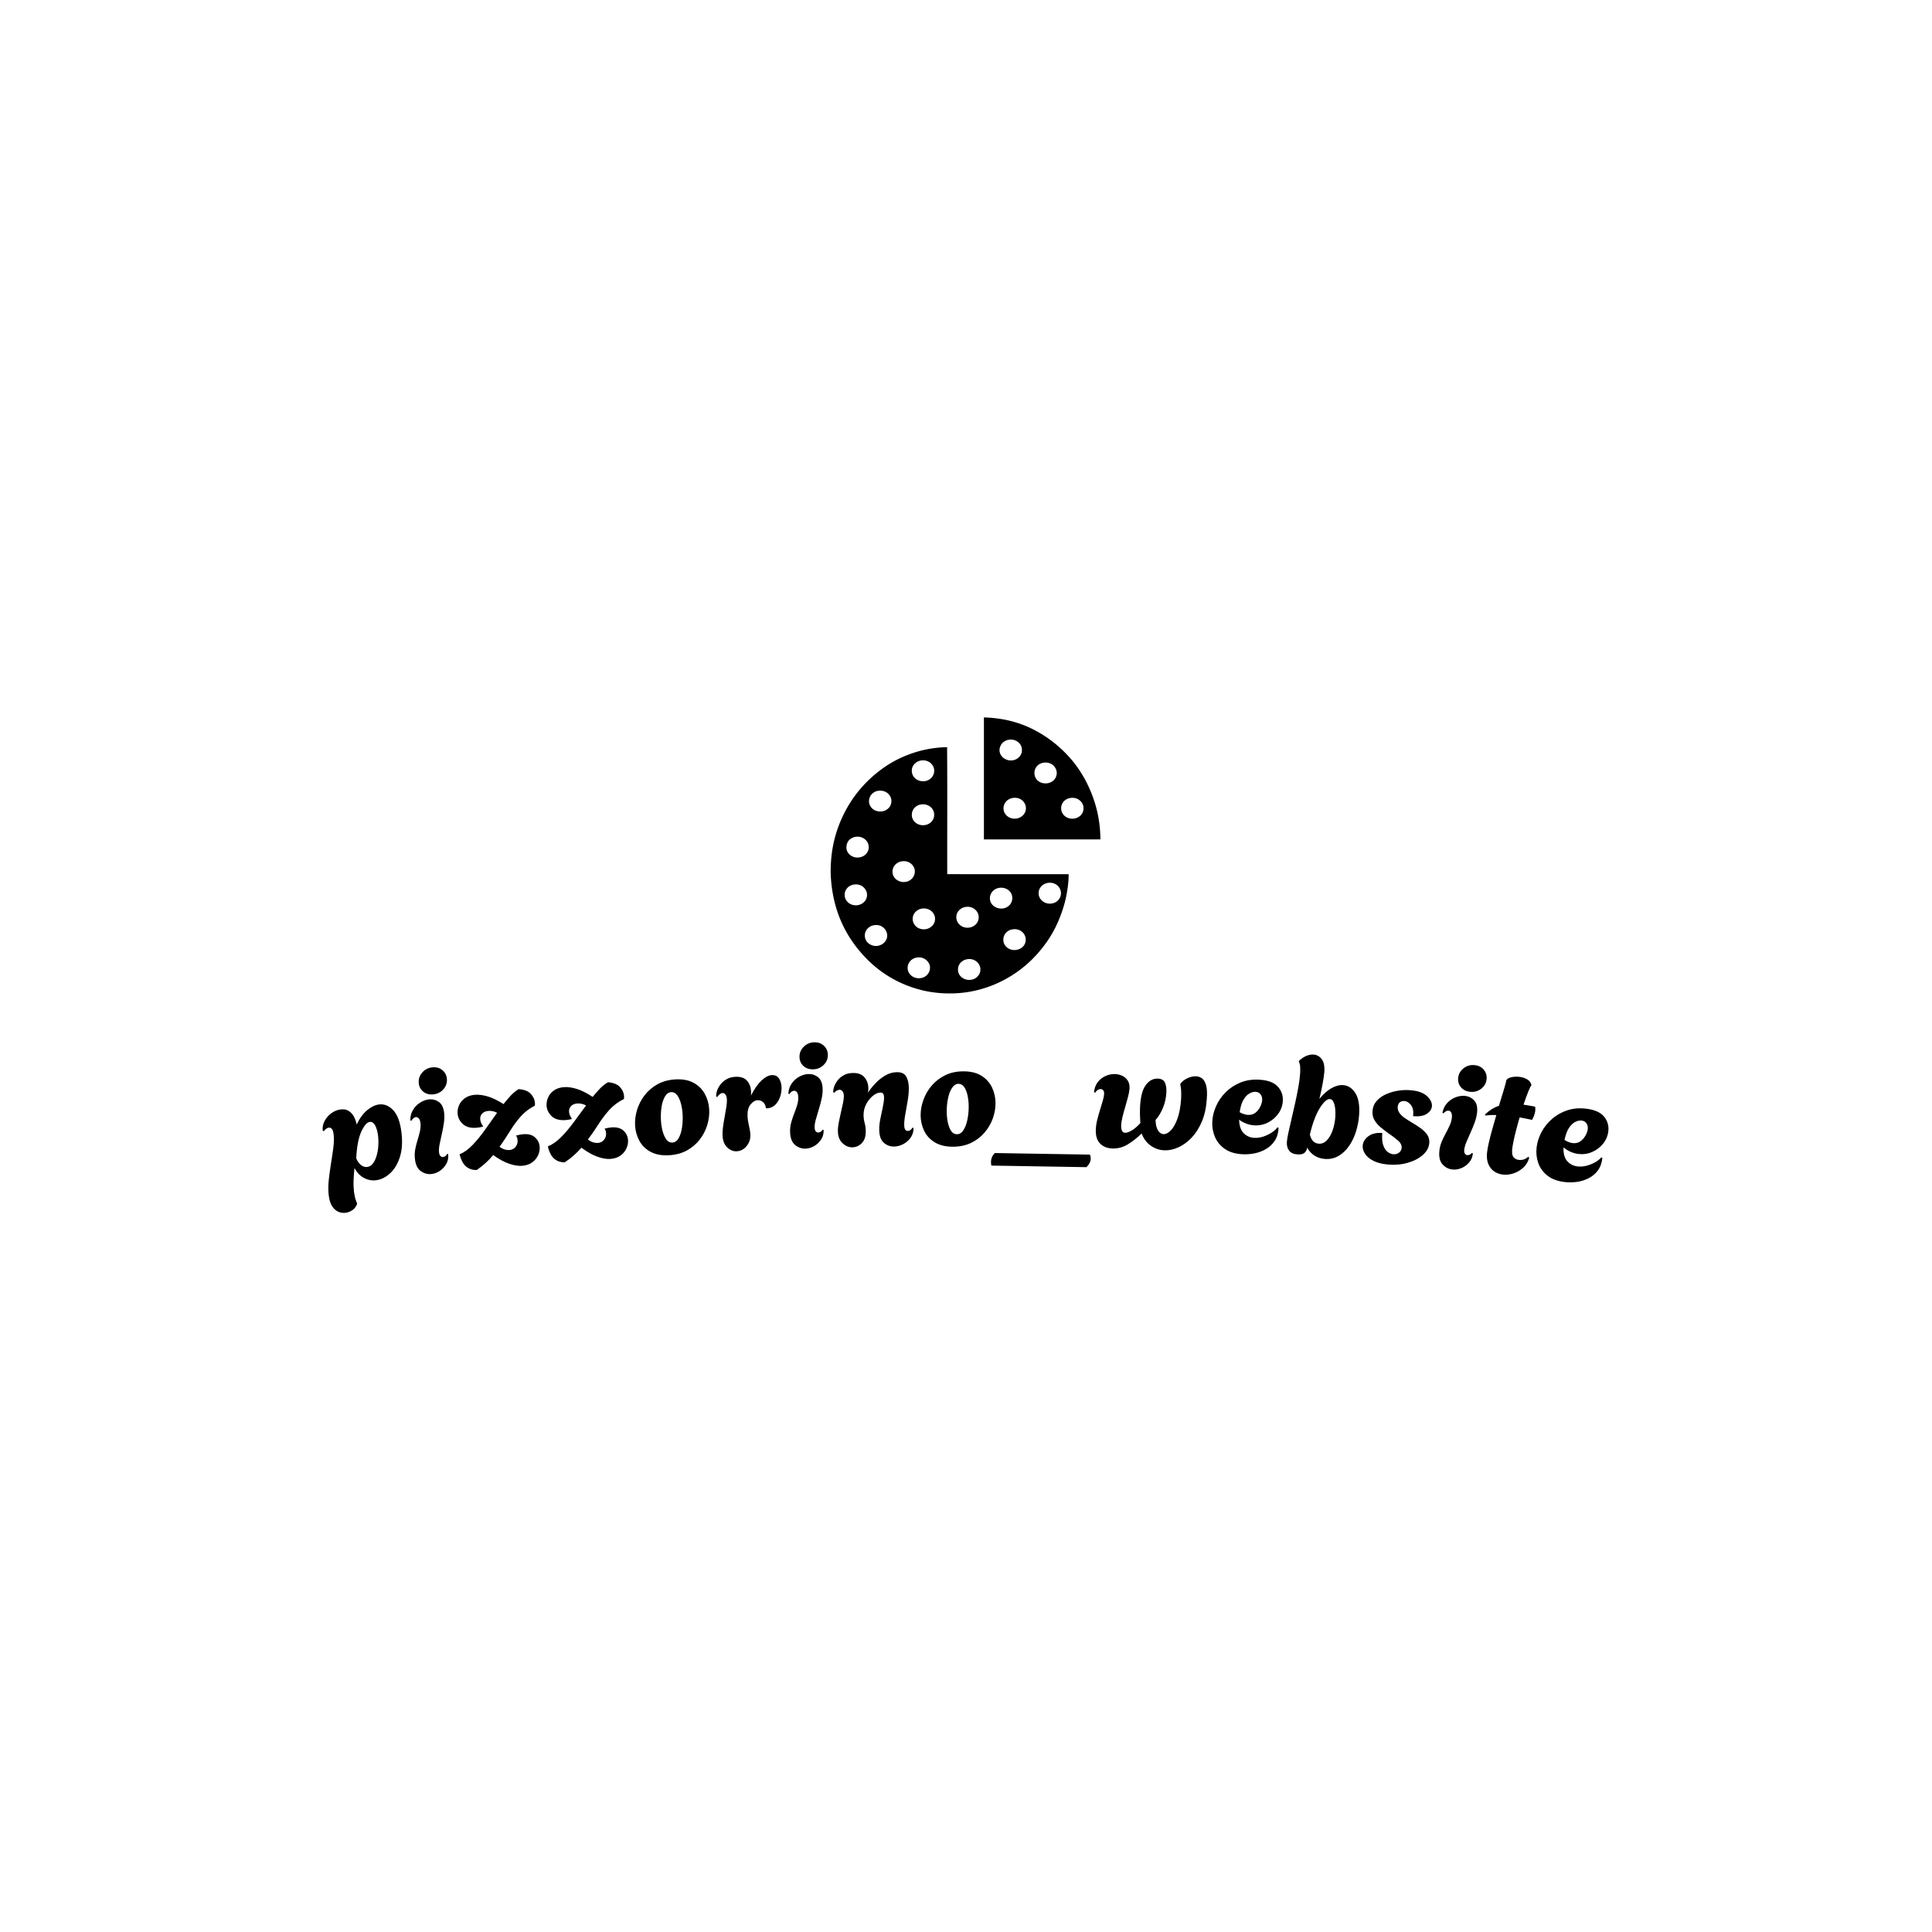 <svg xmlns="http://www.w3.org/2000/svg" version="1.1" xmlns:xlink="http://www.w3.org/1999/xlink" xmlns:svgjs="http://svgjs.dev/svgjs" width="1500" height="1500" viewBox="0 0 1500 1500"><rect width="1500" height="1500" fill="#ffffff"></rect><g transform="matrix(0.667,0,0,0.667,249.394,556.25)"><svg viewBox="0 0 396 153" data-background-color="#ffffff" preserveAspectRatio="xMidYMid meet" height="579" width="1500" xmlns="http://www.w3.org/2000/svg" xmlns:xlink="http://www.w3.org/1999/xlink"><g id="tight-bounds" transform="matrix(1,0,0,1,0.24,0.297)"><svg viewBox="0 0 395.52 152.405" height="152.405" width="395.52"><g><svg viewBox="0 0 395.52 152.405" height="152.405" width="395.52"><g transform="matrix(1,0,0,1,0,99.931)"><svg viewBox="0 0 395.52 52.474" height="52.474" width="395.52"><g id="textblocktransform"><svg viewBox="0 0 395.52 52.474" height="52.474" width="395.52" id="textblock"><g><svg viewBox="0 0 395.52 52.474" height="52.474" width="395.52"><g transform="matrix(1,0,0,1,0,0)"><svg width="395.52" viewBox="0.968 -36.042 437.557 58.051" height="52.474" data-palette-color="#0c0a0f"><path d="M8.733 21.977v0c-0.828 0.098-1.638-0.024-2.43-0.367-0.799-0.342-1.494-0.965-2.084-1.868-0.589-0.897-0.98-2.156-1.172-3.779v0c-0.183-1.549-0.177-3.258 0.017-5.127 0.196-1.863 0.45-3.742 0.763-5.639 0.313-1.897 0.577-3.693 0.792-5.39 0.221-1.704 0.256-3.199 0.104-4.484v0c-0.114-0.96-0.323-1.596-0.628-1.909-0.306-0.32-0.642-0.458-1.006-0.415v0c-0.331 0.039-0.65 0.178-0.958 0.416-0.308 0.238-0.558 0.502-0.752 0.794v0l-0.371-0.158c-0.136-1.152 0.075-2.258 0.635-3.317 0.56-1.053 1.335-1.94 2.323-2.662 0.983-0.714 2.037-1.137 3.163-1.27v0c1.092-0.129 1.998 0.039 2.718 0.504 0.726 0.465 1.316 1.106 1.768 1.926 0.446 0.82 0.761 1.719 0.944 2.697v0c1.024-2.128 2.22-3.76 3.589-4.895 1.377-1.13 2.724-1.772 4.042-1.929v0c1.781-0.211 3.393 0.451 4.837 1.986 1.438 1.542 2.365 4.077 2.783 7.606v0c0.391 3.304 0.189 6.134-0.607 8.49-0.795 2.356-1.929 4.182-3.4 5.477-1.471 1.295-3.031 2.04-4.68 2.235v0c-1.423 0.168-2.787-0.097-4.092-0.794-1.304-0.698-2.38-1.82-3.227-3.364v0c-0.137 1.392-0.237 2.76-0.3 4.103-0.055 1.349-0.009 2.649 0.139 3.901v0c0.082 0.695 0.202 1.369 0.36 2.022 0.164 0.652 0.385 1.294 0.661 1.925v0l0.035 0.298c-0.332 0.878-0.862 1.569-1.587 2.071-0.732 0.51-1.525 0.815-2.379 0.916zM16.131 6.38v0c0.788-0.093 1.442-0.49 1.964-1.189 0.521-0.699 0.938-1.578 1.249-2.635 0.311-1.057 0.505-2.174 0.581-3.352 0.075-1.184 0.048-2.322-0.082-3.414v0c-0.164-1.384-0.482-2.541-0.955-3.472-0.48-0.937-1.101-1.36-1.862-1.27v0c-0.96 0.114-1.918 1.207-2.874 3.281-0.963 2.074-1.543 5.117-1.74 9.127v0c0.419 0.984 0.961 1.739 1.627 2.265 0.666 0.525 1.364 0.745 2.092 0.659zM38.657-18.325v0c-1.326 0.139-2.453-0.151-3.38-0.871-0.927-0.72-1.455-1.694-1.584-2.921v0c-0.139-1.326 0.235-2.518 1.123-3.577 0.893-1.066 2.05-1.673 3.468-1.822v0c1.326-0.139 2.454 0.161 3.383 0.901 0.929 0.74 1.458 1.72 1.586 2.94v0c0.139 1.326-0.235 2.512-1.124 3.557-0.896 1.046-2.053 1.644-3.472 1.793zM37.987 8.784v0c-1.286 0.135-2.491-0.197-3.614-0.998-1.123-0.8-1.791-2.212-2.004-4.234v0c-0.121-1.154-0.076-2.251 0.137-3.292 0.205-1.047 0.466-2.07 0.783-3.069 0.31-1.005 0.573-1.977 0.79-2.918 0.223-0.942 0.287-1.86 0.193-2.756v0c-0.084-0.796-0.276-1.352-0.578-1.668-0.302-0.324-0.636-0.466-1-0.428v0c-0.564 0.059-1.072 0.481-1.526 1.266v0l-0.359-0.163c-0.013-1.333 0.289-2.507 0.906-3.524 0.61-1.023 1.408-1.851 2.394-2.484 0.985-0.64 1.992-1.014 3.019-1.122v0c1.253-0.132 2.386 0.158 3.4 0.87 1.013 0.711 1.616 1.979 1.807 3.802v0c0.114 1.087 0.076 2.251-0.116 3.491-0.185 1.239-0.42 2.477-0.705 3.714-0.292 1.237-0.541 2.383-0.745 3.437-0.204 1.06-0.267 1.955-0.191 2.684v0c0.066 0.623 0.235 1.055 0.509 1.294 0.273 0.239 0.559 0.343 0.857 0.312v0c0.298-0.031 0.581-0.152 0.847-0.36 0.259-0.215 0.443-0.445 0.551-0.692v0l0.358 0.063c0.129 1.227-0.08 2.328-0.628 3.304-0.554 0.977-1.282 1.774-2.182 2.391-0.908 0.612-1.875 0.971-2.903 1.08zM53.417 7.412v0c-1.294 0.052-2.451-0.3-3.471-1.056-1.02-0.757-1.81-2.18-2.37-4.271v0c1.541-0.644 3.035-1.725 4.482-3.244 1.447-1.519 2.858-3.252 4.232-5.199 1.375-1.941 2.727-3.842 4.055-5.705v0c-0.555-0.284-1.087-0.469-1.598-0.556-0.51-0.087-0.981-0.111-1.412-0.071v0c-0.896 0.082-1.594 0.391-2.094 0.925-0.5 0.528-0.714 1.19-0.641 1.987v0c0.067 0.73 0.409 1.532 1.024 2.407v0c-0.392 0.103-0.769 0.188-1.131 0.254-0.362 0.067-0.692 0.114-0.991 0.141v0c-2.085 0.192-3.675-0.211-4.771-1.208-1.09-1.005-1.696-2.171-1.818-3.499v0c-0.088-0.956 0.065-1.914 0.459-2.874 0.394-0.953 1.046-1.763 1.956-2.429 0.91-0.666 2.041-1.061 3.396-1.185v0c1.261-0.116 2.707 0.059 4.336 0.525 1.629 0.466 3.454 1.343 5.474 2.63v0c0.868-1.117 1.72-2.116 2.556-2.996 0.837-0.874 1.7-1.569 2.59-2.086v0c1.846 0.132 3.203 0.65 4.07 1.554 0.873 0.904 1.36 1.904 1.46 2.999v0c0.018 0.199 0.025 0.383 0.021 0.551 0.002 0.167-0.006 0.332-0.025 0.494v0c-1.949 1.016-3.58 2.277-4.895 3.784-1.314 1.507-2.507 3.136-3.577 4.888-1.078 1.753-2.265 3.542-3.564 5.368v0c0.636 0.437 1.246 0.739 1.83 0.906 0.584 0.161 1.108 0.22 1.573 0.177v0c0.89-0.082 1.588-0.454 2.097-1.116 0.508-0.663 0.724-1.409 0.648-2.239v0c-0.024-0.266-0.072-0.529-0.143-0.79-0.078-0.261-0.211-0.516-0.402-0.767v0c0.392-0.103 0.775-0.195 1.15-0.276 0.38-0.088 0.753-0.149 1.117-0.183v0c1.852-0.17 3.253 0.18 4.204 1.05 0.943 0.864 1.471 1.907 1.583 3.128v0c0.085 0.929-0.075 1.881-0.481 2.856-0.413 0.969-1.074 1.796-1.981 2.482-0.908 0.686-2.039 1.091-3.393 1.215v0c-1.261 0.116-2.727-0.101-4.398-0.65-1.671-0.549-3.523-1.548-5.557-2.994v0c-0.754 0.906-1.59 1.783-2.51 2.631-0.926 0.855-1.955 1.669-3.09 2.442zM83.356 4.804v0c-1.295 0.03-2.446-0.343-3.452-1.117-1.007-0.774-1.772-2.211-2.297-4.311v0c1.552-0.617 3.064-1.672 4.537-3.166 1.473-1.494 2.914-3.202 4.322-5.125 1.408-1.917 2.793-3.795 4.153-5.634v0c-0.55-0.293-1.079-0.488-1.588-0.584-0.509-0.096-0.979-0.128-1.411-0.095v0c-0.898 0.067-1.601 0.363-2.11 0.889-0.51 0.519-0.735 1.178-0.675 1.975v0c0.054 0.731 0.382 1.539 0.983 2.424v0c-0.394 0.096-0.772 0.175-1.136 0.235-0.363 0.06-0.694 0.102-0.993 0.124v0c-2.088 0.155-3.671-0.275-4.749-1.291-1.072-1.023-1.658-2.2-1.757-3.529v0c-0.071-0.957 0.098-1.913 0.508-2.866 0.411-0.946 1.077-1.745 1.998-2.395 0.921-0.65 2.059-1.026 3.416-1.126v0c1.263-0.094 2.705 0.106 4.326 0.6 1.621 0.494 3.43 1.402 5.427 2.724v0c0.887-1.102 1.757-2.086 2.608-2.952 0.852-0.859 1.727-1.539 2.626-2.04v0c1.844 0.164 3.191 0.705 4.042 1.624 0.857 0.919 1.327 1.927 1.408 3.024v0c0.015 0.199 0.018 0.383 0.011 0.55-0.001 0.167-0.012 0.332-0.033 0.494v0c-1.966 0.982-3.619 2.215-4.959 3.699-1.34 1.484-2.561 3.092-3.662 4.825-1.108 1.734-2.326 3.502-3.656 5.306v0c0.628 0.448 1.233 0.761 1.815 0.938 0.581 0.171 1.104 0.239 1.569 0.204v0c0.891-0.066 1.596-0.426 2.116-1.08 0.52-0.654 0.748-1.396 0.686-2.227v0c-0.02-0.266-0.063-0.53-0.129-0.793-0.073-0.262-0.202-0.52-0.388-0.773v0c0.394-0.096 0.779-0.182 1.154-0.256 0.382-0.082 0.755-0.136 1.121-0.164v0c1.855-0.138 3.25 0.236 4.185 1.122 0.928 0.88 1.437 1.932 1.528 3.155v0c0.069 0.931-0.107 1.88-0.53 2.848-0.43 0.961-1.104 1.777-2.024 2.447-0.919 0.67-2.057 1.056-3.413 1.156v0c-1.263 0.094-2.725-0.148-4.386-0.726-1.661-0.578-3.496-1.608-5.505-3.09v0c-0.769 0.893-1.621 1.755-2.555 2.587-0.94 0.839-1.984 1.635-3.131 2.389zM118.873 2.389v0c-2.489 0.144-4.575-0.237-6.256-1.142-1.688-0.898-2.968-2.146-3.842-3.745-0.874-1.599-1.364-3.33-1.472-5.193v0c-0.101-1.757 0.12-3.533 0.665-5.328 0.544-1.801 1.396-3.459 2.557-4.975 1.161-1.516 2.615-2.765 4.362-3.747 1.74-0.982 3.771-1.54 6.094-1.674v0c2.496-0.144 4.575 0.244 6.237 1.163 1.669 0.919 2.944 2.184 3.825 3.796 0.875 1.619 1.366 3.374 1.475 5.264v0c0.1 1.73-0.116 3.486-0.647 5.266-0.532 1.774-1.379 3.418-2.541 4.934-1.161 1.523-2.612 2.765-4.352 3.727-1.747 0.969-3.782 1.52-6.105 1.654zM119.977-1.921v0c0.899-0.052 1.617-0.561 2.155-1.527 0.546-0.96 0.927-2.17 1.143-3.632 0.216-1.468 0.281-2.948 0.195-4.439v0c-0.077-1.331-0.272-2.579-0.587-3.742-0.321-1.163-0.752-2.104-1.294-2.82-0.542-0.717-1.209-1.052-2.001-1.007v0c-0.865 0.05-1.577 0.555-2.137 1.516-0.565 0.967-0.953 2.175-1.163 3.623-0.217 1.442-0.282 2.928-0.194 4.458v0c0.076 1.324 0.272 2.569 0.586 3.733 0.321 1.163 0.749 2.107 1.285 2.831 0.542 0.717 1.213 1.052 2.012 1.006zM141.879 1.045v0c-1.192 0.051-2.275-0.394-3.249-1.333-0.974-0.94-1.499-2.309-1.576-4.107v0c-0.036-0.859 0.022-1.843 0.176-2.95 0.153-1.107 0.339-2.24 0.556-3.397 0.218-1.157 0.405-2.246 0.563-3.267 0.157-1.021 0.221-1.864 0.193-2.53v0c-0.03-0.699-0.176-1.25-0.441-1.653-0.271-0.409-0.606-0.605-1.006-0.588v0c-0.633 0.027-1.26 0.487-1.883 1.381v0l-0.308-0.187c-0.056-0.531 0.034-1.166 0.27-1.903 0.235-0.744 0.618-1.468 1.149-2.171 0.537-0.71 1.235-1.313 2.095-1.81 0.866-0.504 1.895-0.781 3.087-0.832v0c1.765-0.075 3.065 0.377 3.901 1.356 0.842 0.979 1.294 2.184 1.355 3.616v0c0.01 0.226 0.013 0.467 0.01 0.72-0.01 0.247-0.026 0.488-0.049 0.723v0c1.107-2.209 2.293-3.914 3.556-5.115 1.264-1.201 2.458-1.826 3.584-1.874v0c1.066-0.045 1.866 0.335 2.401 1.14 0.535 0.811 0.827 1.8 0.876 2.965v0c0.045 1.059-0.119 2.147-0.492 3.264-0.366 1.117-0.941 2.048-1.723 2.796-0.782 0.747-1.757 1.129-2.924 1.145v0l-0.205-0.092c-0.07-0.864-0.382-1.532-0.935-2.002-0.554-0.477-1.161-0.701-1.82-0.674v0c-0.899 0.038-1.719 0.523-2.461 1.456-0.748 0.926-1.086 2.238-1.014 3.936v0c0.043 1.026 0.207 2.133 0.491 3.323 0.284 1.182 0.443 2.19 0.478 3.022v0c0.042 0.999-0.152 1.925-0.582 2.777-0.425 0.845-0.993 1.527-1.705 2.044-0.712 0.511-1.501 0.784-2.368 0.821zM167.919-26.845v0c-1.333 0.042-2.435-0.33-3.306-1.116-0.872-0.786-1.327-1.796-1.366-3.029v0c-0.042-1.333 0.419-2.494 1.381-3.485 0.969-0.998 2.167-1.519 3.593-1.564v0c1.333-0.042 2.435 0.34 3.307 1.147 0.872 0.806 1.328 1.823 1.367 3.049v0c0.042 1.333-0.419 2.488-1.382 3.465-0.97 0.978-2.168 1.489-3.594 1.533zM165.265 0.142v0c-1.293 0.041-2.47-0.379-3.532-1.26-1.061-0.88-1.624-2.337-1.688-4.369v0c-0.036-1.159 0.089-2.251 0.378-3.274 0.281-1.029 0.617-2.03 1.006-3.003 0.383-0.979 0.716-1.93 1.001-2.852 0.291-0.923 0.423-1.834 0.395-2.734v0c-0.025-0.8-0.176-1.368-0.454-1.707-0.278-0.345-0.6-0.511-0.966-0.5v0c-0.566 0.018-1.105 0.402-1.615 1.152v0l-0.346-0.19c0.085-1.33 0.472-2.479 1.162-3.448 0.683-0.975 1.539-1.742 2.569-2.302 1.029-0.566 2.061-0.865 3.094-0.897v0c1.259-0.04 2.368 0.333 3.326 1.116 0.958 0.784 1.466 2.092 1.524 3.924v0c0.034 1.093-0.089 2.251-0.371 3.474-0.275 1.223-0.6 2.44-0.976 3.652-0.382 1.213-0.714 2.337-0.995 3.373-0.281 1.043-0.41 1.93-0.386 2.663v0c0.02 0.626 0.157 1.069 0.412 1.328 0.255 0.259 0.532 0.383 0.832 0.374v0c0.3-0.009 0.59-0.109 0.871-0.297 0.274-0.195 0.474-0.412 0.6-0.649v0l0.353 0.089c0.039 1.233-0.251 2.316-0.869 3.248-0.624 0.933-1.408 1.675-2.351 2.225-0.95 0.543-1.942 0.831-2.974 0.864zM181.251-0.305v0c-1.226 0.023-2.349-0.447-3.366-1.408-1.018-0.961-1.543-2.325-1.575-4.092v0c-0.016-0.86 0.083-1.842 0.296-2.946 0.213-1.104 0.453-2.222 0.718-3.354 0.259-1.138 0.496-2.209 0.711-3.213 0.215-0.997 0.317-1.813 0.306-2.446v0c-0.012-0.667-0.155-1.187-0.429-1.563-0.274-0.382-0.627-0.569-1.061-0.56v0c-0.567 0.01-1.174 0.355-1.821 1.033v0l-0.304-0.194c-0.043-0.533 0.062-1.165 0.316-1.896 0.253-0.738 0.647-1.452 1.18-2.142 0.534-0.697 1.23-1.283 2.089-1.759 0.858-0.482 1.883-0.735 3.076-0.756v0c1.766-0.032 3.082 0.45 3.947 1.447 0.865 0.998 1.311 2.23 1.338 3.697v0c0.01 0.527-0.031 1.041-0.121 1.542v0c0.681-1.039 1.525-2.095 2.532-3.167 1.014-1.065 2.138-1.96 3.371-2.682 1.234-0.716 2.517-1.086 3.851-1.111v0c1.56-0.029 2.632 0.448 3.216 1.431 0.585 0.989 0.891 2.234 0.919 3.734v0c0.026 1.393-0.097 2.889-0.368 4.487-0.271 1.605-0.542 3.15-0.815 4.636-0.273 1.485-0.4 2.728-0.381 3.728v0c0.024 1.326 0.42 1.983 1.186 1.968v0c0.4-0.007 0.748-0.137 1.043-0.389 0.295-0.259 0.491-0.506 0.587-0.741v0l0.352 0.144c0.023 1.233-0.301 2.323-0.97 3.268-0.663 0.939-1.506 1.678-2.53 2.217-1.017 0.532-2.059 0.808-3.125 0.827v0c-1.293 0.024-2.448-0.405-3.464-1.286-1.016-0.875-1.543-2.329-1.58-4.362v0c-0.022-1.193 0.114-2.493 0.408-3.898 0.288-1.399 0.57-2.751 0.846-4.056 0.276-1.299 0.407-2.365 0.391-3.198v0c-0.009-0.5-0.11-0.888-0.301-1.165-0.185-0.283-0.511-0.421-0.978-0.412v0c-0.767 0.014-1.6 0.379-2.5 1.096-0.9 0.717-1.663 1.661-2.289 2.833-0.632 1.178-0.935 2.464-0.909 3.857v0c0.017 0.9 0.142 1.764 0.378 2.593 0.229 0.829 0.352 1.724 0.369 2.684v0c0.033 1.8-0.405 3.171-1.315 4.115-0.916 0.95-1.991 1.437-3.224 1.459zM215.459-0.513v0c-2.493 0.005-4.554-0.491-6.183-1.488-1.635-0.99-2.845-2.308-3.628-3.952-0.783-1.645-1.177-3.401-1.181-5.268v0c-0.004-1.76 0.316-3.521 0.96-5.282 0.643-1.768 1.586-3.377 2.83-4.826 1.244-1.449 2.765-2.616 4.562-3.499 1.792-0.884 3.851-1.328 6.178-1.333v0c2.5-0.005 4.554 0.497 6.163 1.508 1.615 1.01 2.818 2.344 3.608 4.002 0.783 1.665 1.177 3.444 1.181 5.338v0c0.004 1.733-0.31 3.474-0.939 5.222-0.63 1.741-1.567 3.337-2.811 4.786-1.244 1.456-2.761 2.616-4.552 3.479-1.798 0.87-3.861 1.308-6.188 1.313zM216.801-4.756v0c0.9-0.002 1.646-0.47 2.237-1.405 0.598-0.928 1.046-2.115 1.342-3.562 0.297-1.454 0.444-2.928 0.441-4.421v0c-0.003-1.333-0.129-2.59-0.377-3.77-0.256-1.179-0.634-2.142-1.136-2.887-0.502-0.746-1.149-1.118-1.943-1.116v0c-0.867 0.002-1.606 0.467-2.217 1.394-0.618 0.935-1.072 2.119-1.362 3.553-0.297 1.427-0.444 2.908-0.441 4.441v0c0.003 1.327 0.129 2.58 0.377 3.759 0.256 1.179 0.631 2.145 1.126 2.898 0.502 0.746 1.152 1.118 1.953 1.116zM260.899 6.447l-32.366-0.534c-0.092-0.462-0.136-0.876-0.129-1.242v0c0.019-1.133 0.449-2.143 1.29-3.03v0l32.376 0.534c0.193 0.437 0.285 0.888 0.277 1.355v0c-0.016 1-0.499 1.972-1.448 2.917zM269.692 0.085v0c-1.726-0.061-3.11-0.616-4.154-1.666-1.05-1.051-1.538-2.642-1.464-4.774v0c0.037-1.059 0.203-2.174 0.498-3.345 0.288-1.171 0.612-2.327 0.972-3.468 0.353-1.135 0.663-2.161 0.928-3.079 0.266-0.925 0.409-1.67 0.429-2.237v0c0.02-0.566-0.082-0.977-0.307-1.231-0.224-0.261-0.503-0.398-0.836-0.41v0c-0.333-0.012-0.67 0.087-1.011 0.295-0.341 0.202-0.632 0.515-0.874 0.94v0l-0.394-0.164c0.114-1.357 0.535-2.506 1.262-3.448 0.733-0.942 1.632-1.64 2.695-2.097 1.064-0.463 2.128-0.676 3.194-0.638v0c0.866 0.03 1.69 0.233 2.47 0.607 0.787 0.374 1.412 0.93 1.873 1.666 0.455 0.73 0.646 1.644 0.574 2.742v0c-0.059 0.725-0.223 1.616-0.494 2.675-0.271 1.058-0.584 2.188-0.939 3.389-0.362 1.201-0.68 2.361-0.953 3.478-0.273 1.124-0.425 2.12-0.455 2.986v0c-0.025 0.726 0.064 1.31 0.269 1.751 0.198 0.441 0.564 0.67 1.097 0.689v0c0.566 0.02 1.326-0.254 2.28-0.821 0.947-0.56 1.907-1.391 2.879-2.491v0c-0.135-1.866-0.177-3.515-0.127-4.947v0c0.128-3.658 0.761-6.281 1.897-7.868 1.137-1.594 2.521-2.363 4.154-2.306v0c1.193 0.042 1.991 0.47 2.396 1.285 0.405 0.815 0.584 1.885 0.538 3.21v0c-0.069 1.965-0.467 3.799-1.194 5.502-0.72 1.709-1.548 3.061-2.483 4.055v0c0.014 1.501 0.28 2.675 0.797 3.521 0.517 0.852 1.159 1.291 1.925 1.318v0c0.766 0.027 1.571-0.379 2.414-1.216 0.843-0.831 1.596-2.135 2.258-3.914 0.662-1.771 1.092-4.034 1.289-6.789v0c0.111-2.224 0.019-3.858-0.278-4.902v0l0.009-0.25c0.493-0.75 1.256-1.38 2.287-1.891 1.032-0.511 2.064-0.748 3.097-0.712v0c0.733 0.026 1.399 0.256 1.997 0.69 0.598 0.435 1.061 1.218 1.389 2.35 0.327 1.125 0.404 2.733 0.231 4.822v0c-0.203 2.921-0.776 5.473-1.72 7.654-0.937 2.175-2.104 3.989-3.502 5.441-1.405 1.445-2.9 2.523-4.487 3.234-1.586 0.712-3.145 1.04-4.677 0.987v0c-1.726-0.061-3.288-0.589-4.687-1.585-1.393-0.996-2.425-2.373-3.097-4.131v0c-1.554 1.513-3.138 2.755-4.754 3.725-1.615 0.977-3.352 1.433-5.211 1.368zM313.943 2.046v0c-2.423-0.131-4.404-0.729-5.942-1.794-1.545-1.065-2.673-2.425-3.384-4.079-0.705-1.654-1.007-3.413-0.906-5.276v0c0.095-1.757 0.53-3.506 1.306-5.247 0.775-1.741 1.858-3.304 3.248-4.692 1.391-1.393 3.049-2.489 4.975-3.285 1.926-0.79 4.067-1.122 6.423-0.994v0c2.922 0.158 5.02 0.93 6.294 2.314 1.274 1.384 1.86 3.005 1.76 4.862v0c-0.087 1.598-0.589 3.046-1.507 4.345-0.918 1.299-2.098 2.317-3.541 3.053-1.435 0.737-2.985 1.06-4.649 0.97v0c-0.859-0.047-1.73-0.227-2.614-0.543-0.884-0.315-1.741-0.775-2.569-1.381v0c0.055 2.066 0.57 3.593 1.544 4.581 0.982 0.981 2.185 1.51 3.609 1.587v0c0.999 0.054 2.007-0.082 3.027-0.407 1.013-0.332 1.962-0.782 2.847-1.348 0.879-0.567 1.57-1.187 2.074-1.86v0l0.336 0.269c-0.094 1.731-0.533 3.182-1.318 4.355-0.778 1.173-1.77 2.107-2.976 2.803-1.2 0.703-2.498 1.193-3.895 1.471-1.397 0.272-2.777 0.37-4.142 0.296zM315.82-11.342v0c1.065 0.058 1.944-0.202 2.636-0.778 0.699-0.583 1.238-1.278 1.615-2.086 0.378-0.814 0.584-1.537 0.618-2.17v0c0.041-0.766-0.14-1.416-0.545-1.952-0.405-0.536-0.99-0.825-1.756-0.866v0c-0.592-0.032-1.26 0.149-2.002 0.542-0.735 0.387-1.414 1.092-2.037 2.113-0.616 1.015-1.057 2.446-1.325 4.295v0c1.031 0.557 1.963 0.857 2.796 0.902zM342.091 3.656v0c-1.33-0.092-2.521-0.465-3.571-1.119-1.057-0.661-1.896-1.578-2.516-2.75v0c-0.077 0.63-0.35 1.192-0.819 1.687-0.469 0.502-1.299 0.712-2.489 0.63v0c-1.33-0.092-2.283-0.525-2.857-1.3-0.582-0.769-0.831-1.752-0.749-2.949v0c0.051-0.732 0.223-1.779 0.518-3.141 0.295-1.363 0.641-2.896 1.04-4.6 0.399-1.71 0.806-3.483 1.22-5.318 0.408-1.836 0.772-3.629 1.093-5.377 0.321-1.742 0.53-3.311 0.627-4.708v0c0.064-0.924 0.07-1.739 0.018-2.445-0.051-0.705-0.196-1.267-0.434-1.684v0l0.02-0.299c0.822-0.772 1.663-1.338 2.524-1.7 0.853-0.355 1.662-0.507 2.427-0.454v0c1.131 0.078 2.061 0.594 2.79 1.546 0.736 0.946 1.037 2.401 0.901 4.363v0c-0.066 0.958-0.259 2.301-0.58 4.029-0.32 1.729-0.689 3.447-1.108 5.156v0c1.314-1.613 2.674-2.822 4.08-3.627 1.405-0.798 2.739-1.154 4.003-1.066v0c1.689 0.117 3.077 1.021 4.163 2.713 1.079 1.692 1.506 4.164 1.281 7.416v0c-0.133 1.922-0.487 3.805-1.062 5.651-0.575 1.845-1.364 3.491-2.366 4.938-1.002 1.448-2.189 2.572-3.562 3.372-1.372 0.807-2.903 1.152-4.592 1.036zM339.945-1.544v0c1.064 0.074 2.001-0.329 2.81-1.209 0.809-0.873 1.456-2.018 1.941-3.435 0.479-1.417 0.771-2.89 0.877-4.42v0c0.069-0.991 0.051-1.951-0.051-2.88-0.103-0.923-0.301-1.685-0.594-2.286-0.293-0.602-0.701-0.921-1.227-0.957v0c-0.931-0.064-2.06 0.947-3.387 3.033-1.328 2.093-2.462 5.109-3.402 9.047v0c0.466 1.963 1.477 2.999 3.033 3.107zM363.565 5.556v0c-2.059-0.173-3.743-0.598-5.051-1.277-1.315-0.679-2.264-1.484-2.848-2.417-0.591-0.933-0.849-1.847-0.773-2.744v0c0.105-1.256 0.761-2.328 1.966-3.217 1.211-0.882 2.777-1.242 4.696-1.081v0c-0.142 1.694-0.04 3.064 0.308 4.11 0.347 1.046 0.841 1.813 1.483 2.302 0.648 0.489 1.284 0.76 1.908 0.813v0c0.764 0.064 1.421-0.108 1.97-0.517 0.556-0.402 0.861-0.935 0.917-1.599v0c0.077-0.923-0.336-1.774-1.241-2.553-0.905-0.778-2.082-1.663-3.53-2.654v0c-0.725-0.529-1.507-1.137-2.346-1.823-0.846-0.686-1.547-1.495-2.105-2.424-0.558-0.93-0.785-2.009-0.681-3.239v0c0.109-1.295 0.58-2.407 1.413-3.333 0.828-0.934 1.881-1.689 3.161-2.264 1.286-0.575 2.654-0.978 4.105-1.211 1.457-0.226 2.867-0.281 4.229-0.167v0c2.551 0.214 4.428 0.887 5.631 2.018 1.209 1.138 1.765 2.289 1.667 3.451v0c-0.083 0.99-0.656 1.842-1.719 2.556-1.063 0.714-2.621 0.984-4.674 0.812v0c0.175-1.691-0.07-2.956-0.736-3.795-0.659-0.838-1.404-1.292-2.234-1.362v0c-0.598-0.05-1.111 0.091-1.541 0.423-0.429 0.332-0.673 0.843-0.73 1.534v0c-0.067 0.797 0.135 1.507 0.604 2.128 0.462 0.628 1.064 1.196 1.803 1.707 0.74 0.51 1.508 1 2.306 1.468v0c1.085 0.626 2.097 1.28 3.037 1.961 0.946 0.681 1.703 1.427 2.27 2.237 0.567 0.817 0.805 1.773 0.713 2.87v0c-0.125 1.488-0.845 2.819-2.161 3.993-1.316 1.174-3.02 2.068-5.113 2.682-2.085 0.608-4.32 0.812-6.704 0.612zM391.486-19.194v0c-1.327-0.127-2.374-0.635-3.139-1.525-0.765-0.89-1.089-1.949-0.973-3.177v0c0.127-1.327 0.73-2.421 1.811-3.283 1.087-0.867 2.341-1.233 3.762-1.097v0c1.327 0.127 2.373 0.645 3.136 1.556 0.764 0.91 1.087 1.976 0.97 3.197v0c-0.127 1.327-0.73 2.415-1.809 3.262-1.086 0.847-2.338 1.203-3.758 1.067zM385.442 7.241v0c-1.287-0.123-2.402-0.688-3.344-1.696-0.942-1.008-1.316-2.523-1.122-4.547v0c0.11-1.155 0.373-2.221 0.788-3.2 0.409-0.986 0.868-1.936 1.378-2.852 0.503-0.923 0.955-1.824 1.353-2.703 0.405-0.879 0.651-1.766 0.737-2.662v0c0.076-0.796-0.002-1.38-0.235-1.75-0.232-0.377-0.53-0.583-0.895-0.618v0c-0.564-0.054-1.147 0.259-1.747 0.938v0l-0.319-0.232c0.252-1.309 0.782-2.4 1.588-3.274 0.801-0.881 1.747-1.534 2.84-1.958 1.093-0.431 2.153-0.598 3.182-0.5v0c1.254 0.12 2.307 0.629 3.159 1.528 0.852 0.898 1.19 2.26 1.015 4.085v0c-0.104 1.088-0.373 2.221-0.807 3.399-0.427 1.178-0.904 2.345-1.429 3.5-0.532 1.155-1.003 2.228-1.413 3.22-0.41 0.999-0.65 1.863-0.72 2.593v0c-0.06 0.624 0.021 1.08 0.24 1.369 0.22 0.289 0.48 0.448 0.779 0.476v0c0.299 0.029 0.599-0.033 0.901-0.185 0.296-0.159 0.522-0.349 0.677-0.568v0l0.339 0.133c-0.117 1.228-0.541 2.265-1.272 3.113-0.737 0.847-1.609 1.484-2.613 1.91-1.011 0.419-2.031 0.579-3.06 0.481zM402.635 8.982v0c-1.061-0.112-2.037-0.457-2.927-1.033-0.89-0.584-1.57-1.416-2.039-2.499-0.475-1.089-0.628-2.426-0.46-4.011v0c0.091-0.862 0.293-1.98 0.606-3.354 0.312-1.368 0.699-2.866 1.159-4.493 0.453-1.621 0.917-3.245 1.391-4.871v0c-0.666-0.037-1.31-0.038-1.931-0.003-0.62 0.035-1.236 0.087-1.846 0.156v0l-0.063-0.358c0.746-0.719 1.511-1.322 2.293-1.809 0.789-0.486 1.6-0.87 2.435-1.15v0c0.662-2.136 1.227-3.99 1.694-5.563 0.468-1.573 0.718-2.508 0.75-2.806v0c0.06-0.564 0.546-0.981 1.46-1.254 0.913-0.265 1.916-0.34 3.01-0.224v0c0.955 0.101 1.834 0.375 2.638 0.822 0.81 0.454 1.319 1.128 1.526 2.022v0c-0.22 0.178-0.58 0.884-1.079 2.118-0.499 1.234-1.044 2.739-1.634 4.513v0c0.626 0.1 1.269 0.201 1.929 0.305 0.653 0.103 1.324 0.224 2.013 0.364v0c0.045 0.206 0.072 0.427 0.08 0.662 0.009 0.236-0.001 0.486-0.029 0.751v0c-0.053 0.497-0.182 1.027-0.389 1.588-0.214 0.567-0.445 1.069-0.692 1.505v0c-0.782-0.15-1.517-0.301-2.205-0.454-0.687-0.16-1.36-0.291-2.019-0.395v0c-0.416 1.397-0.806 2.797-1.169 4.2-0.369 1.396-0.671 2.668-0.906 3.816-0.235 1.142-0.387 2.044-0.458 2.707v0c-0.147 1.392 0.01 2.344 0.472 2.856 0.461 0.518 1.057 0.816 1.786 0.892v0c0.663 0.07 1.274 0.001 1.832-0.208 0.552-0.21 0.963-0.481 1.233-0.815v0l0.482 0.192c-0.343 1.338-0.995 2.466-1.956 3.383-0.968 0.916-2.079 1.587-3.331 2.011-1.244 0.418-2.463 0.564-3.656 0.437zM423.577 11.499v0c-2.41-0.284-4.349-1.006-5.816-2.166-1.474-1.161-2.514-2.589-3.119-4.285-0.599-1.695-0.789-3.47-0.571-5.323v0c0.206-1.748 0.751-3.466 1.635-5.154 0.884-1.688 2.063-3.18 3.539-4.477 1.476-1.303 3.2-2.291 5.173-2.964 1.972-0.667 4.129-0.862 6.473-0.586v0c2.907 0.343 4.952 1.245 6.135 2.707 1.184 1.462 1.666 3.117 1.448 4.964v0c-0.187 1.589-0.78 3.003-1.779 4.241-0.999 1.238-2.241 2.179-3.726 2.823-1.479 0.645-3.046 0.869-4.701 0.674v0c-0.854-0.101-1.712-0.336-2.575-0.707-0.863-0.37-1.688-0.884-2.477-1.54v0c-0.076 2.065 0.342 3.622 1.252 4.669 0.918 1.041 2.085 1.646 3.502 1.812v0c0.993 0.117 2.008 0.046 3.046-0.215 1.032-0.268 2.007-0.656 2.927-1.165 0.913-0.51 1.642-1.085 2.187-1.725v0l0.318 0.289c-0.203 1.721-0.733 3.142-1.59 4.263-0.851 1.121-1.9 1.991-3.147 2.609-1.242 0.626-2.569 1.033-3.981 1.222-1.411 0.183-2.795 0.194-4.153 0.034zM426.297-1.743v0c1.059 0.125 1.953-0.079 2.68-0.611 0.735-0.538 1.316-1.197 1.744-1.979 0.429-0.789 0.68-1.497 0.754-2.126v0c0.09-0.761-0.05-1.422-0.42-1.983-0.37-0.561-0.936-0.886-1.698-0.976v0c-0.589-0.07-1.267 0.069-2.032 0.415-0.758 0.34-1.481 1-2.167 1.98-0.679 0.974-1.21 2.375-1.593 4.202v0c0.994 0.621 1.905 0.98 2.732 1.078z" opacity="1" transform="matrix(1,0,0,1,0,0)" fill="#000000" class="wordmark-text-0" data-fill-palette-color="primary" id="text-0"></path></svg></g></svg></g></svg></g></svg></g><g transform="matrix(1,0,0,1,156.277,0)"><svg viewBox="0 0 82.965 84.903" height="84.903" width="82.965"><g><svg xmlns="http://www.w3.org/2000/svg" xmlns:xlink="http://www.w3.org/1999/xlink" version="1.1" x="0" y="0" viewBox="0 0 80.667 82.551" enable-background="new 0 0 80.667 82.551" xml:space="preserve" id="icon-0" width="82.965" height="84.903" class="icon-icon-0" data-fill-palette-color="accent"><path fill-rule="evenodd" clip-rule="evenodd" d="M45.85 0C51.568 0.169 56.297 1.461 60.298 3.448 64.323 5.448 67.663 7.995 70.571 11.022 73.467 14.036 75.838 17.612 77.618 21.782 79.393 25.939 80.634 30.729 80.667 36.492H45.828V0.064C45.825 0.034 45.823 0.003 45.85 0M51.925 7.203A2.9 2.9 0 0 0 50.821 8.446C49.639 10.884 51.883 13.1 54.223 12.855 55.287 12.745 56.129 12.232 56.654 11.481 56.895 11.134 57.125 10.709 57.183 10.127 57.329 8.714 56.631 7.774 55.88 7.246A3.5 3.5 0 0 0 53.736 6.635 3.4 3.4 0 0 0 51.925 7.203M61.734 14.536C61.289 15.029 60.861 15.872 60.939 16.828 61.08 18.555 62.429 19.751 64.319 19.731 66.078 19.713 67.527 18.484 67.611 16.741 67.657 15.776 67.14 14.921 66.727 14.493 66.122 13.868 65.171 13.395 63.899 13.511 62.967 13.595 62.187 14.035 61.734 14.536M52.234 25.428C52.076 25.652 51.754 26.293 51.704 26.846 51.479 29.356 53.997 30.823 56.166 30.098 57.291 29.721 58.275 28.777 58.376 27.412A2.95 2.95 0 0 0 58 25.688C57.467 24.728 56.373 23.938 54.819 24.05 53.652 24.138 52.744 24.702 52.234 25.428M69.819 25.012A3.04 3.04 0 0 0 68.936 26.933C68.799 28.943 70.432 30.275 72.249 30.294 73.979 30.313 75.481 29.089 75.608 27.457 75.706 26.192 75.139 25.348 74.481 24.816A3.4 3.4 0 0 0 72.05 24.052C71.034 24.126 70.314 24.518 69.819 25.012" fill="#000000" data-fill-palette-color="accent"></path><path fill-rule="evenodd" clip-rule="evenodd" fill="#000000" d="M34.817 8.889C34.92 21.457 34.832 34.214 34.861 46.867 46.916 46.918 59.068 46.874 71.158 46.888 71.194 49.009 70.9 51.005 70.561 52.89 70.225 54.759 69.716 56.517 69.147 58.172 68.01 61.476 66.502 64.476 64.663 67.099 60.964 72.37 56.181 76.576 50.082 79.387A34.4 34.4 0 0 1 39.544 82.333C35.331 82.811 30.902 82.481 27.239 81.569 20.175 79.811 14.548 76.212 10.25 71.66 4.84 65.93 0.865 58.581 0.088 48.306-0.07 46.216-0.004 44.028 0.199 41.911A36.9 36.9 0 0 1 2.872 31.217C5.471 24.973 9.432 19.958 14.515 16.025A33.7 33.7 0 0 1 23.131 11.18C26.521 9.876 30.308 9.001 34.817 8.889M25.229 13.755C24.64 14.314 24.104 15.21 24.301 16.44 24.557 18.034 26.014 19.232 27.968 19.081 29.63 18.953 31.101 17.587 30.95 15.676 30.889 14.897 30.46 14.184 29.978 13.733 29.324 13.123 28.405 12.756 27.26 12.86A3.4 3.4 0 0 0 25.229 13.755M13.962 21.984C12.775 22.272 11.891 23.102 11.576 24.232 11.173 25.678 11.894 26.879 12.725 27.484 13.732 28.218 15.241 28.34 16.349 27.811 17.287 27.362 18.165 26.428 18.16 24.996 18.157 23.956 17.624 23.19 17.099 22.725 16.536 22.226 15.608 21.83 14.536 21.918 14.278 21.939 14.116 21.947 13.962 21.984M25.273 26.851C24.69 27.379 24.186 28.226 24.279 29.405 24.409 31.06 25.893 32.254 27.637 32.243 29.303 32.231 30.831 31.105 30.951 29.34A3.03 3.03 0 0 0 29.979 26.873 3.5 3.5 0 0 0 27.372 26C26.428 26.073 25.801 26.373 25.273 26.851M6.384 36.062C5.952 36.29 5.608 36.545 5.323 36.913 4.847 37.526 4.468 38.807 4.882 39.882 5.206 40.725 5.96 41.403 6.848 41.715 7.876 42.074 9.111 41.903 9.941 41.365 10.697 40.876 11.377 40.05 11.377 38.79 11.377 37.753 10.872 37.01 10.361 36.542 9.794 36.021 8.971 35.643 7.931 35.669A3.6 3.6 0 0 0 6.384 36.062M19.418 43.962C18.931 44.443 18.488 45.13 18.49 46.123 18.494 47.637 19.49 48.577 20.522 48.982 21.85 49.503 23.326 49.181 24.233 48.284 25.044 47.483 25.546 46.038 24.83 44.705 24.355 43.818 23.233 42.884 21.605 43.002 20.6 43.076 19.928 43.459 19.418 43.962M63.051 50.445C62.574 50.943 62.164 51.7 62.19 52.628 62.213 53.567 62.597 54.219 63.117 54.723 63.739 55.327 64.626 55.771 65.835 55.684 67.327 55.577 68.54 54.576 68.817 53.153 69.031 52.057 68.578 51.064 68.044 50.489 67.404 49.799 66.418 49.337 65.15 49.464 64.248 49.552 63.502 49.973 63.051 50.445M5.213 50.772C4.735 51.186 4.262 51.906 4.197 52.736 4.118 53.742 4.447 54.443 4.816 54.919 5.453 55.741 6.556 56.275 7.798 56.186 9.449 56.066 10.988 54.775 10.869 52.869 10.83 52.255 10.58 51.722 10.294 51.319 9.776 50.588 8.826 49.88 7.4 49.943 6.446 49.985 5.719 50.335 5.213 50.772M48.447 51.995A3.06 3.06 0 0 0 47.631 54.352C47.837 56.836 51.046 57.952 52.999 56.555 53.763 56.01 54.404 55.064 54.303 53.761 54.167 52.04 52.573 50.77 50.634 50.946 49.664 51.035 48.979 51.435 48.447 51.995M38.484 57.604C38.006 58.075 37.547 58.796 37.578 59.852 37.639 61.866 39.712 63.386 41.931 62.754 43.128 62.412 44.277 61.36 44.272 59.741 44.271 58.742 43.76 57.966 43.234 57.494A3.4 3.4 0 0 0 40.738 56.642C39.691 56.715 38.974 57.12 38.484 57.604M25.803 57.8C25.26 58.201 24.961 58.588 24.742 59.132 24.172 60.553 24.815 61.899 25.603 62.58 26.554 63.401 28.077 63.606 29.27 63.082 30.271 62.643 31.217 61.71 31.214 60.245 31.212 59.188 30.685 58.425 30.153 57.953 29.583 57.447 28.654 57.057 27.569 57.145A3.26 3.26 0 0 0 25.803 57.8M11.156 63.039C10.675 63.504 10.209 64.243 10.206 65.199 10.202 66.712 11.18 67.622 12.084 68.037 14.759 69.265 17.901 66.736 16.613 63.955A3.27 3.27 0 0 0 13.388 62.101C12.365 62.17 11.678 62.533 11.156 63.039M52.689 64.152C52.096 64.663 51.548 65.535 51.651 66.771 51.79 68.455 53.386 69.711 55.229 69.564 56.912 69.429 58.447 68.228 58.323 66.247A3.03 3.03 0 0 0 57.439 64.305 3.44 3.44 0 0 0 54.744 63.345C53.822 63.416 53.212 63.7 52.689 64.152M23.837 72.816A3.1 3.1 0 0 0 23.02 75.13C23.107 76.308 23.867 77.199 24.81 77.661 25.845 78.168 27.272 78.13 28.279 77.465 29.087 76.932 29.82 75.91 29.693 74.54 29.618 73.738 29.132 73.061 28.699 72.663 28.019 72.04 27.186 71.681 25.982 71.79 25.042 71.876 24.292 72.335 23.837 72.816M39.081 73.145A2.9 2.9 0 0 0 38.086 75.131C37.973 76.659 38.799 77.636 39.897 78.164 40.947 78.669 42.241 78.579 43.145 78.077 43.942 77.633 44.67 76.807 44.758 75.676 44.813 74.975 44.714 74.566 44.448 74.039 43.947 73.047 42.765 72.166 41.244 72.27 40.253 72.339 39.591 72.689 39.081 73.145" data-fill-palette-color="accent"></path></svg></g></svg></g><g></g></svg></g><defs></defs></svg><rect width="395.52" height="152.405" fill="none" stroke="none" visibility="hidden"></rect></g></svg></g></svg>